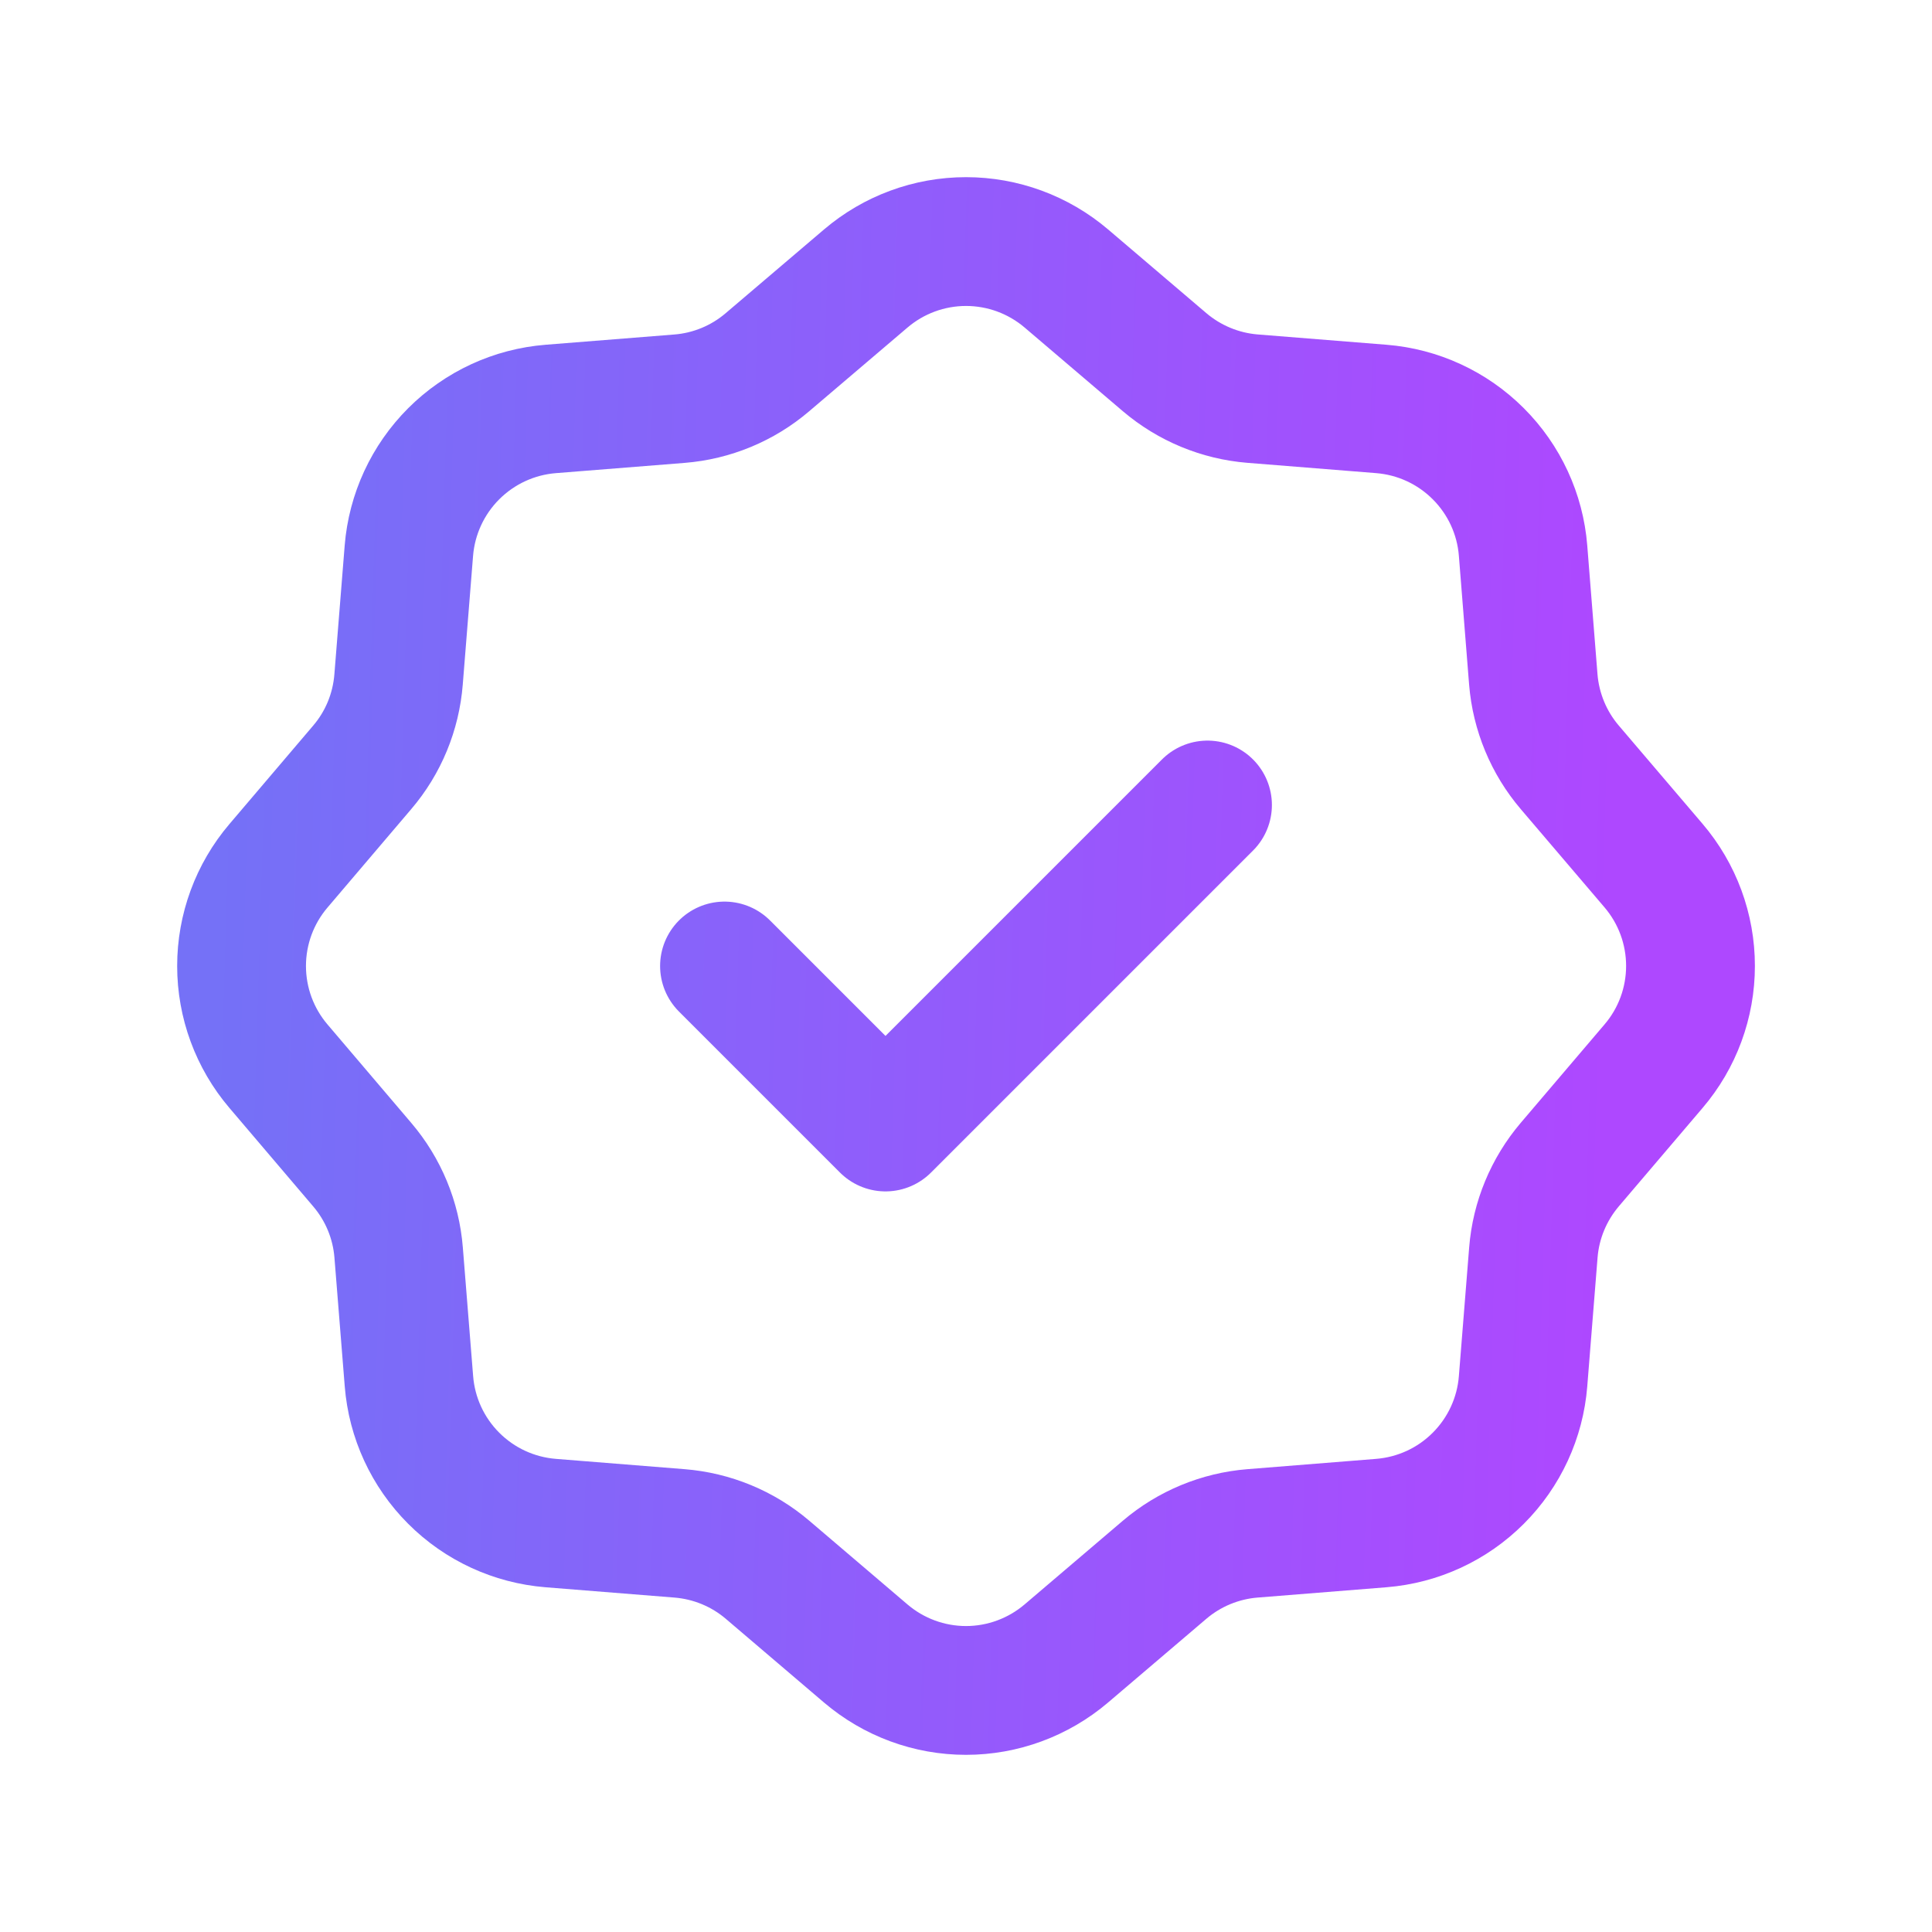 <svg width="30" height="30" viewBox="0 0 30 30" fill="none" xmlns="http://www.w3.org/2000/svg">
<path d="M18.75 12.5L13.75 17.5L11.25 15M16.558 4.324L18.084 5.624C18.469 5.951 18.946 6.149 19.449 6.19L21.449 6.35C22.017 6.395 22.551 6.642 22.954 7.045C23.358 7.448 23.605 7.982 23.65 8.55L23.809 10.55C23.85 11.054 24.049 11.533 24.376 11.916L25.676 13.441C26.047 13.876 26.25 14.428 26.25 14.999C26.25 15.57 26.047 16.122 25.676 16.556L24.376 18.083C24.049 18.468 23.85 18.945 23.81 19.449L23.65 21.449C23.605 22.017 23.358 22.551 22.955 22.954C22.552 23.358 22.019 23.604 21.45 23.65L19.45 23.81C18.947 23.85 18.468 24.048 18.084 24.375L16.558 25.675C16.123 26.045 15.571 26.249 15 26.249C14.429 26.249 13.877 26.045 13.443 25.675L11.918 24.375C11.533 24.047 11.054 23.85 10.55 23.81L8.55 23.65C7.982 23.604 7.448 23.358 7.045 22.954C6.641 22.55 6.395 22.016 6.35 21.448L6.19 19.449C6.15 18.946 5.952 18.468 5.624 18.084L4.324 16.556C3.954 16.122 3.751 15.57 3.751 15C3.751 14.43 3.954 13.878 4.324 13.444L5.624 11.916C5.953 11.531 6.149 11.054 6.189 10.55L6.349 8.551C6.395 7.982 6.642 7.449 7.046 7.045C7.45 6.642 7.984 6.395 8.553 6.35L10.55 6.191C11.054 6.151 11.532 5.953 11.916 5.625L13.443 4.325C13.877 3.955 14.429 3.751 15 3.751C15.571 3.751 16.123 3.954 16.558 4.324Z" stroke="url(#paint0_linear_400_4973)" stroke-opacity="0.8" stroke-width="2" stroke-linecap="round" stroke-linejoin="round"/>
<defs>
<linearGradient id="paint0_linear_400_4973" x1="3.751" y1="4.779" x2="26.877" y2="5.477" gradientUnits="userSpaceOnUse">
<stop stop-color="#524DF5"/>
<stop offset="0.936" stop-color="#9A1AFF"/>
</linearGradient>
</defs>
</svg>

